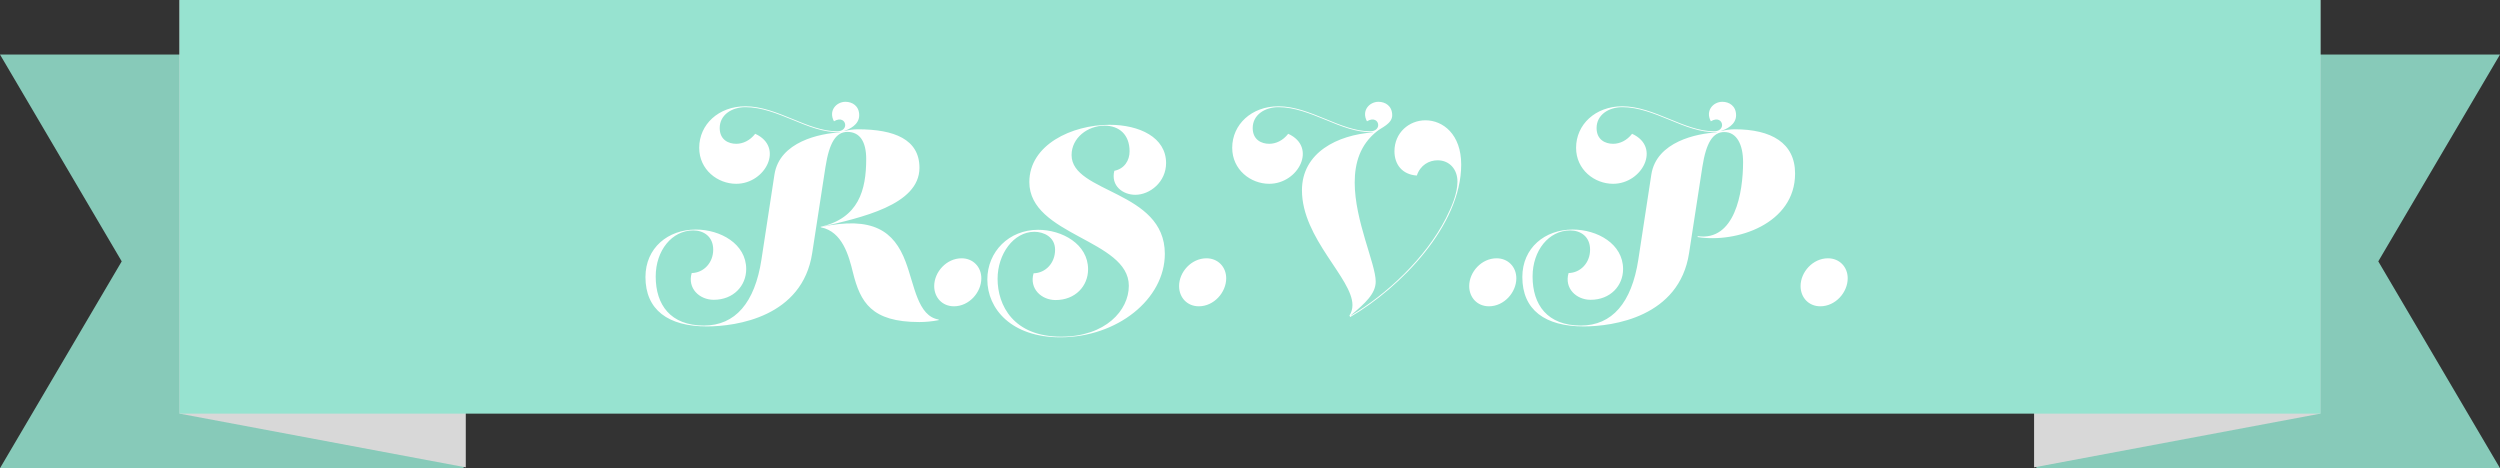 <?xml version="1.0" encoding="UTF-8" standalone="no"?>
<svg width="550px" height="103px" viewBox="0 0 550 103" version="1.1" xmlns="http://www.w3.org/2000/svg" xmlns:xlink="http://www.w3.org/1999/xlink">
    <rect x="0" y="0" width="550" height="103" fill="#333333" stroke="none"/>
    <!-- Generator: Sketch 3.7.2 (28276) - http://www.bohemiancoding.com/sketch -->
    <title>Group 18</title>
    <desc>Created with Sketch.</desc>
    <defs></defs>
    <g id="Page-1" stroke="none" stroke-width="1" fill="none" fill-rule="evenodd">
        <g id="Desktop-HD" transform="translate(-445, -4933)">
            <g id="Group-35" transform="translate(166, 4933)">
                <g id="Group-18" transform="translate(279, 0)">
                    <g id="Group-15">
                        <polygon id="Rectangle-18" fill="#87CAB9" transform="translate(499, 57.5) scale(-1, 1) translate(-499, -57.5) " points="474.778 57.5 448 12 550 12 550 103 448 103"></polygon>
                        <polygon id="Rectangle-18" fill="#87CAB9" points="26.778 57.5 0 12 102 12 102 103 0 103"></polygon>
                        <polygon id="Rectangle-21" fill="#D8D8D8" points="39.5 0 102.472 11.819 102.472 102.819 39.5 91"></polygon>
                        <polygon id="Rectangle-21" fill="#D8D8D8" transform="translate(478.986, 51.41) scale(-1, 1) translate(-478.986, -51.41) " points="447.5 0 510.472 11.819 510.472 102.819 447.5 91"></polygon>
                        <rect id="Rectangle-18" fill="#97E3D0" x="39.5" y="0" width="471" height="91"></rect>
                    </g>
                    <path d="M180.583,50.005 C185.34,50.94 186.743,56.275 187.65,59.96 C189.273,66.505 191.72,70.85 202.253,70.85 C203.628,70.85 205.03,70.713 206.488,70.438 L206.515,70.3 C201.868,69.53 201.208,62.765 199.228,57.567 C196.698,50.857 192.023,47.475 180.555,49.95 C189.355,47.887 202.28,45.137 202.28,36.915 C202.28,30.645 196.725,28.445 188.75,28.445 C187.76,28.445 186.715,28.582 185.78,28.83 L185.78,28.775 C186.825,28.445 189.025,27.455 189.025,25.365 C189.025,23.275 187.485,22.395 186,22.395 C184.02,22.395 182.205,24.32 183.47,26.685 C185.01,25.75 185.945,26.63 185.945,27.51 C185.945,28.17 185.395,28.885 184.185,28.885 C177.64,28.885 170.985,23.385 164,23.385 C158.06,23.385 153.825,27.4 153.825,32.515 C153.825,37.355 157.895,40.435 161.965,40.435 C168.4,40.435 172.58,32.35 166.145,29.435 C164.99,30.92 163.45,31.635 161.965,31.635 C160.26,31.635 158.335,30.755 158.335,28.17 C158.335,25.255 161.003,23.577 164,23.577 C167.52,23.577 170.958,24.98 174.34,26.355 C177.668,27.73 181.188,29.215 184.79,29.077 L184.79,29.132 C180.445,29.352 171.508,31.14 170.38,38.4 L167.52,57.1 C166.063,66.615 161.745,71.62 154.87,71.62 C147.5,71.62 144.255,67.055 144.255,60.84 C144.255,55.065 147.858,50.692 152.505,50.692 C154.815,50.692 156.905,52.04 156.905,54.927 C156.905,57.815 154.815,60.015 152.175,60.07 C151.185,63.425 153.88,65.955 157.015,65.955 C161.36,65.955 164.165,62.875 164.165,59.19 C164.165,53.635 158.473,50.5 153.083,50.5 C146.978,50.5 142,54.515 142,60.95 C142,68.155 146.978,71.813 155.503,71.813 C161.993,71.813 176.54,69.723 178.685,55.67 L181.6,36.75 C182.453,31.305 183.938,29.022 186.44,29.022 C189.19,29.022 190.565,31.195 190.565,34.99 C190.565,41.81 188.915,47.997 180.528,49.895 L180.583,50.005 Z M211.548,56.825 C208.22,56.825 205.525,59.85 205.525,62.93 C205.525,65.46 207.313,67.385 209.87,67.385 C213.198,67.385 215.893,64.332 215.893,61.225 C215.893,58.722 214.078,56.825 211.548,56.825 L211.548,56.825 Z M226.453,40.05 C226.453,51.82 248.343,52.7 248.343,62.875 C248.343,68.265 243.228,74.068 233.465,74.068 C222.933,74.068 219.468,67.165 219.468,61.335 C219.468,55.89 222.988,50.995 227.553,50.995 C229.588,50.995 232.118,52.095 232.118,54.955 C232.118,57.87 230.028,60.07 227.388,60.125 C226.398,63.48 229.093,66.01 232.228,66.01 C236.573,66.01 239.378,62.93 239.378,59.245 C239.378,53.69 233.658,50.555 228.378,50.555 C221.998,50.555 217.213,55.34 217.213,61.5 C217.213,67.935 222.493,74.205 233.273,74.205 C245.758,74.205 256.263,65.845 256.263,55.835 C256.263,41.865 235.748,42.525 235.748,34.11 C235.748,30.315 239.295,27.647 243.008,27.647 C246.198,27.647 248.508,29.6 248.508,33.285 C248.508,35.32 247.353,37.135 245.153,37.575 C244.328,40.875 247.023,42.855 249.773,42.855 C252.963,42.855 256.538,40.05 256.538,35.87 C256.538,30.205 250.653,27.455 244.108,27.455 C235.803,27.455 226.453,31.855 226.453,40.05 L226.453,40.05 Z M265.42,56.825 C262.093,56.825 259.397,59.85 259.397,62.93 C259.397,65.46 261.185,67.385 263.743,67.385 C267.07,67.385 269.765,64.332 269.765,61.225 C269.765,58.722 267.95,56.825 265.42,56.825 L265.42,56.825 Z M320.64,39.94 C320.64,42.525 319.43,45.385 318.138,47.942 C313.628,56.825 304.965,64.827 297.21,69.42 L297.183,69.365 C300.318,66.725 302.655,64.635 302.655,61.94 C302.655,58.035 298.035,48.575 298.035,40.16 C298.035,35.815 299.245,31.8 302.93,28.885 C303.865,28.087 306.285,27.235 306.285,25.365 C306.285,23.275 304.745,22.395 303.26,22.395 C301.28,22.395 299.465,24.32 300.73,26.685 C302.27,25.75 303.205,26.63 303.205,27.51 C303.205,28.17 302.655,28.885 301.445,28.885 C294.9,28.885 288.245,23.385 281.26,23.385 C275.32,23.385 271.085,27.4 271.085,32.515 C271.085,37.355 275.155,40.435 279.225,40.435 C285.66,40.435 289.84,32.35 283.405,29.435 C282.25,30.92 280.71,31.635 279.225,31.635 C277.52,31.635 275.595,30.755 275.595,28.17 C275.595,25.255 278.263,23.577 281.26,23.577 C284.78,23.577 288.218,24.98 291.6,26.355 C294.928,27.73 298.448,29.215 302.05,29.077 L302.05,29.132 C294.24,29.682 286.43,33.56 286.43,41.865 C286.43,52.48 297.54,61.225 297.54,67.11 C297.54,67.935 297.32,68.76 296.88,69.42 L297.045,69.75 C308.21,63.205 321.465,49.565 321.465,36.2 C321.465,29.545 317.45,26.465 313.6,26.465 C310.025,26.465 306.78,29.16 306.78,33.285 C306.78,36.145 308.458,38.4 311.703,38.62 C312.473,36.31 314.398,35.265 316.268,35.265 C318.935,35.265 320.64,37.3 320.64,39.94 L320.64,39.94 Z M329.248,56.825 C325.92,56.825 323.225,59.85 323.225,62.93 C323.225,65.46 325.013,67.385 327.57,67.385 C330.898,67.385 333.593,64.332 333.593,61.225 C333.593,58.722 331.778,56.825 329.248,56.825 L329.248,56.825 Z M378.693,28.775 C379.738,28.445 381.938,27.455 381.938,25.365 C381.938,23.275 380.398,22.395 378.913,22.395 C376.933,22.395 375.118,24.32 376.383,26.685 C377.923,25.75 378.858,26.63 378.858,27.51 C378.858,28.17 378.308,28.885 377.098,28.885 C370.553,28.885 363.898,23.385 356.913,23.385 C350.973,23.385 346.738,27.4 346.738,32.515 C346.738,37.355 350.808,40.435 354.878,40.435 C361.313,40.435 365.493,32.35 359.058,29.435 C357.903,30.92 356.363,31.635 354.878,31.635 C353.173,31.635 351.248,30.755 351.248,28.17 C351.248,25.255 353.915,23.577 356.913,23.577 C360.433,23.577 363.87,24.98 367.253,26.355 C370.58,27.73 374.1,29.215 377.703,29.077 L377.703,29.132 C373.358,29.352 364.42,31.14 363.293,38.4 L360.433,57.1 C358.975,66.615 354.658,71.62 347.783,71.62 C340.413,71.62 337.168,67.055 337.168,60.84 C337.168,55.065 340.77,50.692 345.418,50.692 C347.728,50.692 349.818,52.04 349.818,54.927 C349.818,57.815 347.728,60.015 345.088,60.07 C344.098,63.425 346.793,65.955 349.928,65.955 C354.273,65.955 357.078,62.875 357.078,59.19 C357.078,53.635 351.385,50.5 345.995,50.5 C339.89,50.5 334.913,54.515 334.913,60.95 C334.913,68.155 339.89,71.813 348.415,71.813 C354.905,71.813 369.453,69.723 371.598,55.67 L374.513,36.75 C375.365,31.305 376.85,29.05 379.353,29.05 C382.103,29.05 383.478,31.855 383.478,35.65 C383.478,42.47 381.635,53.085 373.495,51.957 L373.468,52.15 C382.048,53.525 394.918,49.235 394.918,38.18 C394.918,31.415 389.638,28.445 381.663,28.445 C380.673,28.445 379.628,28.582 378.693,28.83 L378.693,28.775 Z M402.15,56.825 C398.823,56.825 396.127,59.85 396.127,62.93 C396.127,65.46 397.915,67.385 400.473,67.385 C403.8,67.385 406.495,64.332 406.495,61.225 C406.495,58.722 404.68,56.825 402.15,56.825 L402.15,56.825 Z" id="R.S.V.P." fill="#FFFFFF"></path>
                </g>
            </g>
        </g>
    </g>
</svg>